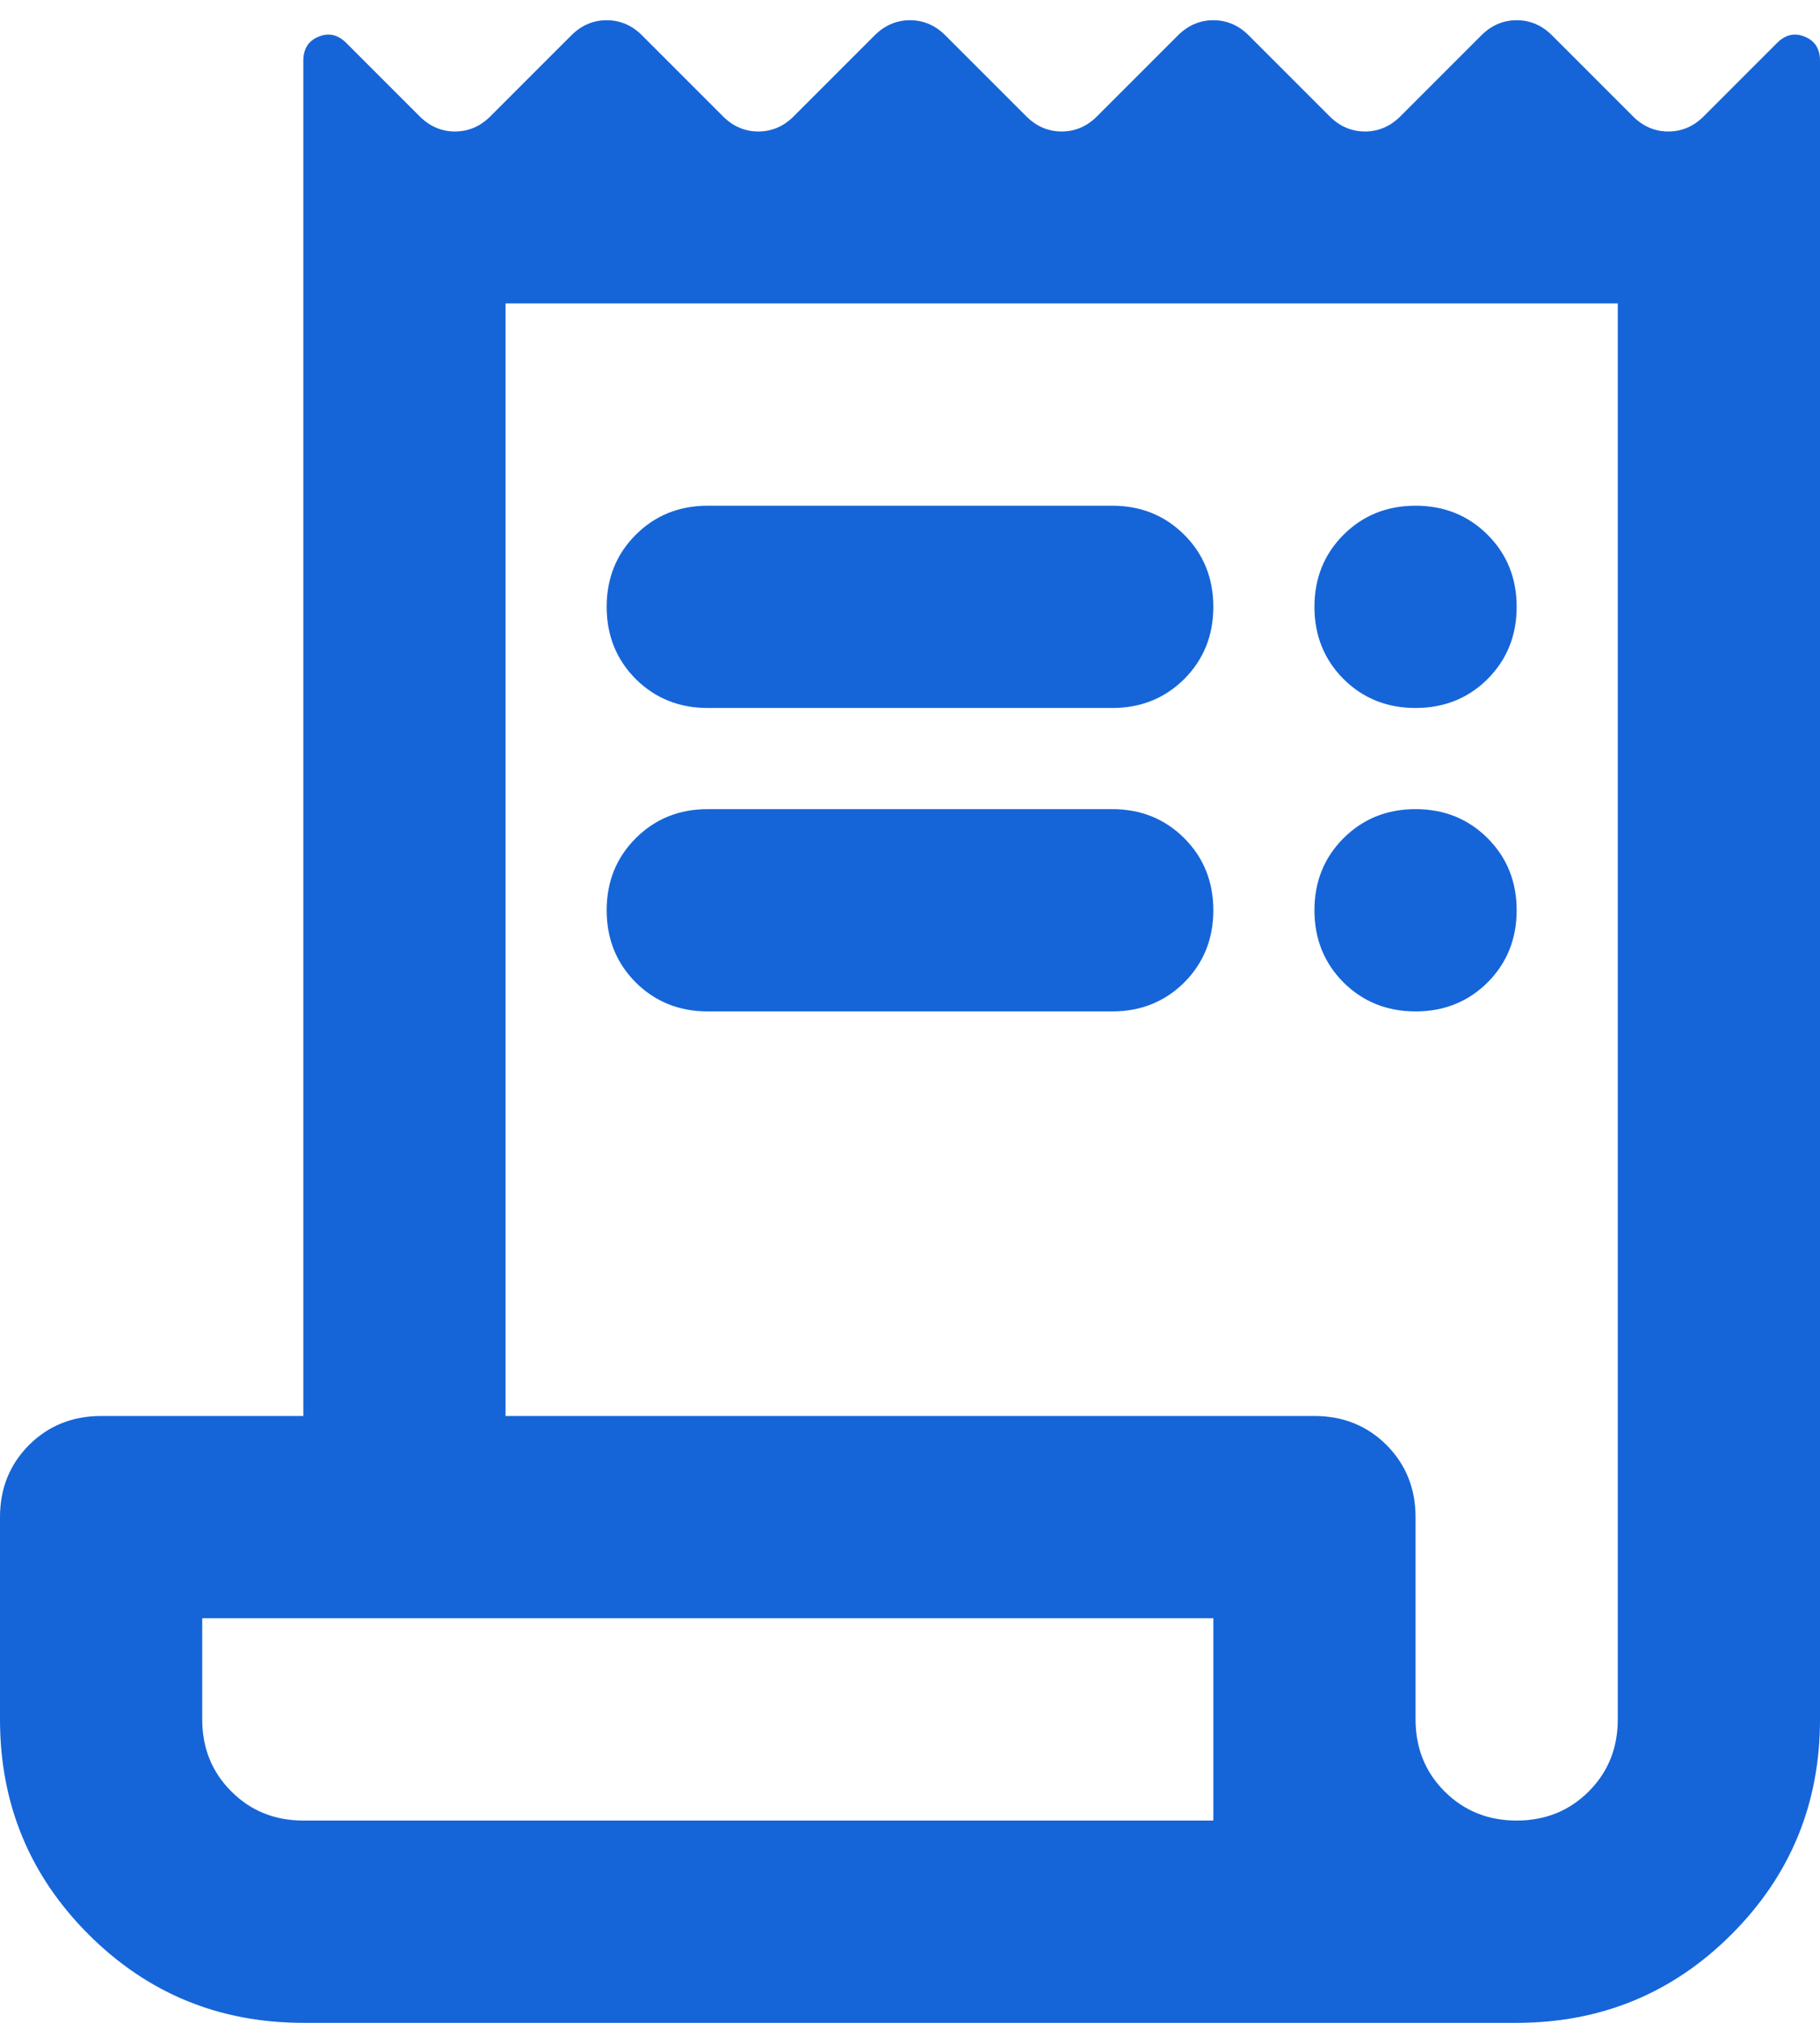 <svg width="18" height="20" viewBox="0 0 18 20" fill="none" xmlns="http://www.w3.org/2000/svg">
<path d="M3 20C2.167 20 1.458 19.708 0.875 19.125C0.292 18.542 0 17.833 0 17V15C0 14.717 0.096 14.479 0.287 14.287C0.479 14.096 0.717 14 1 14H3V0.6C3 0.483 3.05 0.404 3.15 0.363C3.25 0.321 3.342 0.342 3.425 0.425L4.15 1.15C4.25 1.25 4.367 1.3 4.5 1.3C4.633 1.3 4.75 1.25 4.85 1.15L5.65 0.35C5.75 0.25 5.867 0.2 6 0.2C6.133 0.2 6.25 0.25 6.35 0.35L7.15 1.15C7.25 1.25 7.367 1.3 7.5 1.3C7.633 1.3 7.75 1.25 7.85 1.15L8.65 0.35C8.75 0.25 8.867 0.2 9 0.2C9.133 0.2 9.25 0.25 9.35 0.35L10.15 1.15C10.25 1.25 10.367 1.3 10.5 1.3C10.633 1.3 10.75 1.25 10.85 1.15L11.65 0.35C11.75 0.25 11.867 0.2 12 0.2C12.133 0.2 12.25 0.25 12.35 0.35L13.15 1.15C13.25 1.25 13.367 1.3 13.5 1.3C13.633 1.3 13.75 1.25 13.85 1.15L14.65 0.35C14.75 0.25 14.867 0.2 15 0.2C15.133 0.2 15.25 0.25 15.35 0.35L16.15 1.15C16.25 1.25 16.367 1.3 16.5 1.3C16.633 1.3 16.75 1.25 16.85 1.15L17.575 0.425C17.658 0.342 17.75 0.321 17.85 0.363C17.95 0.404 18 0.483 18 0.6V17C18 17.833 17.708 18.542 17.125 19.125C16.542 19.708 15.833 20 15 20H3ZM15 18C15.283 18 15.521 17.904 15.713 17.712C15.904 17.521 16 17.283 16 17V3H5V14H13C13.283 14 13.521 14.096 13.713 14.287C13.904 14.479 14 14.717 14 15V17C14 17.283 14.096 17.521 14.287 17.712C14.479 17.904 14.717 18 15 18ZM7 5H11C11.283 5 11.521 5.096 11.713 5.288C11.904 5.479 12 5.717 12 6C12 6.283 11.904 6.521 11.713 6.713C11.521 6.904 11.283 7 11 7H7C6.717 7 6.479 6.904 6.287 6.713C6.096 6.521 6 6.283 6 6C6 5.717 6.096 5.479 6.287 5.288C6.479 5.096 6.717 5 7 5ZM7 8H11C11.283 8 11.521 8.096 11.713 8.288C11.904 8.479 12 8.717 12 9C12 9.283 11.904 9.521 11.713 9.713C11.521 9.904 11.283 10 11 10H7C6.717 10 6.479 9.904 6.287 9.713C6.096 9.521 6 9.283 6 9C6 8.717 6.096 8.479 6.287 8.288C6.479 8.096 6.717 8 7 8ZM14 7C13.717 7 13.479 6.904 13.287 6.713C13.096 6.521 13 6.283 13 6C13 5.717 13.096 5.479 13.287 5.288C13.479 5.096 13.717 5 14 5C14.283 5 14.521 5.096 14.713 5.288C14.904 5.479 15 5.717 15 6C15 6.283 14.904 6.521 14.713 6.713C14.521 6.904 14.283 7 14 7ZM14 10C13.717 10 13.479 9.904 13.287 9.713C13.096 9.521 13 9.283 13 9C13 8.717 13.096 8.479 13.287 8.288C13.479 8.096 13.717 8 14 8C14.283 8 14.521 8.096 14.713 8.288C14.904 8.479 15 8.717 15 9C15 9.283 14.904 9.521 14.713 9.713C14.521 9.904 14.283 10 14 10ZM3 18H12V16H2V17C2 17.283 2.096 17.521 2.288 17.712C2.479 17.904 2.717 18 3 18Z" fill="#1565D8"/>
</svg>
